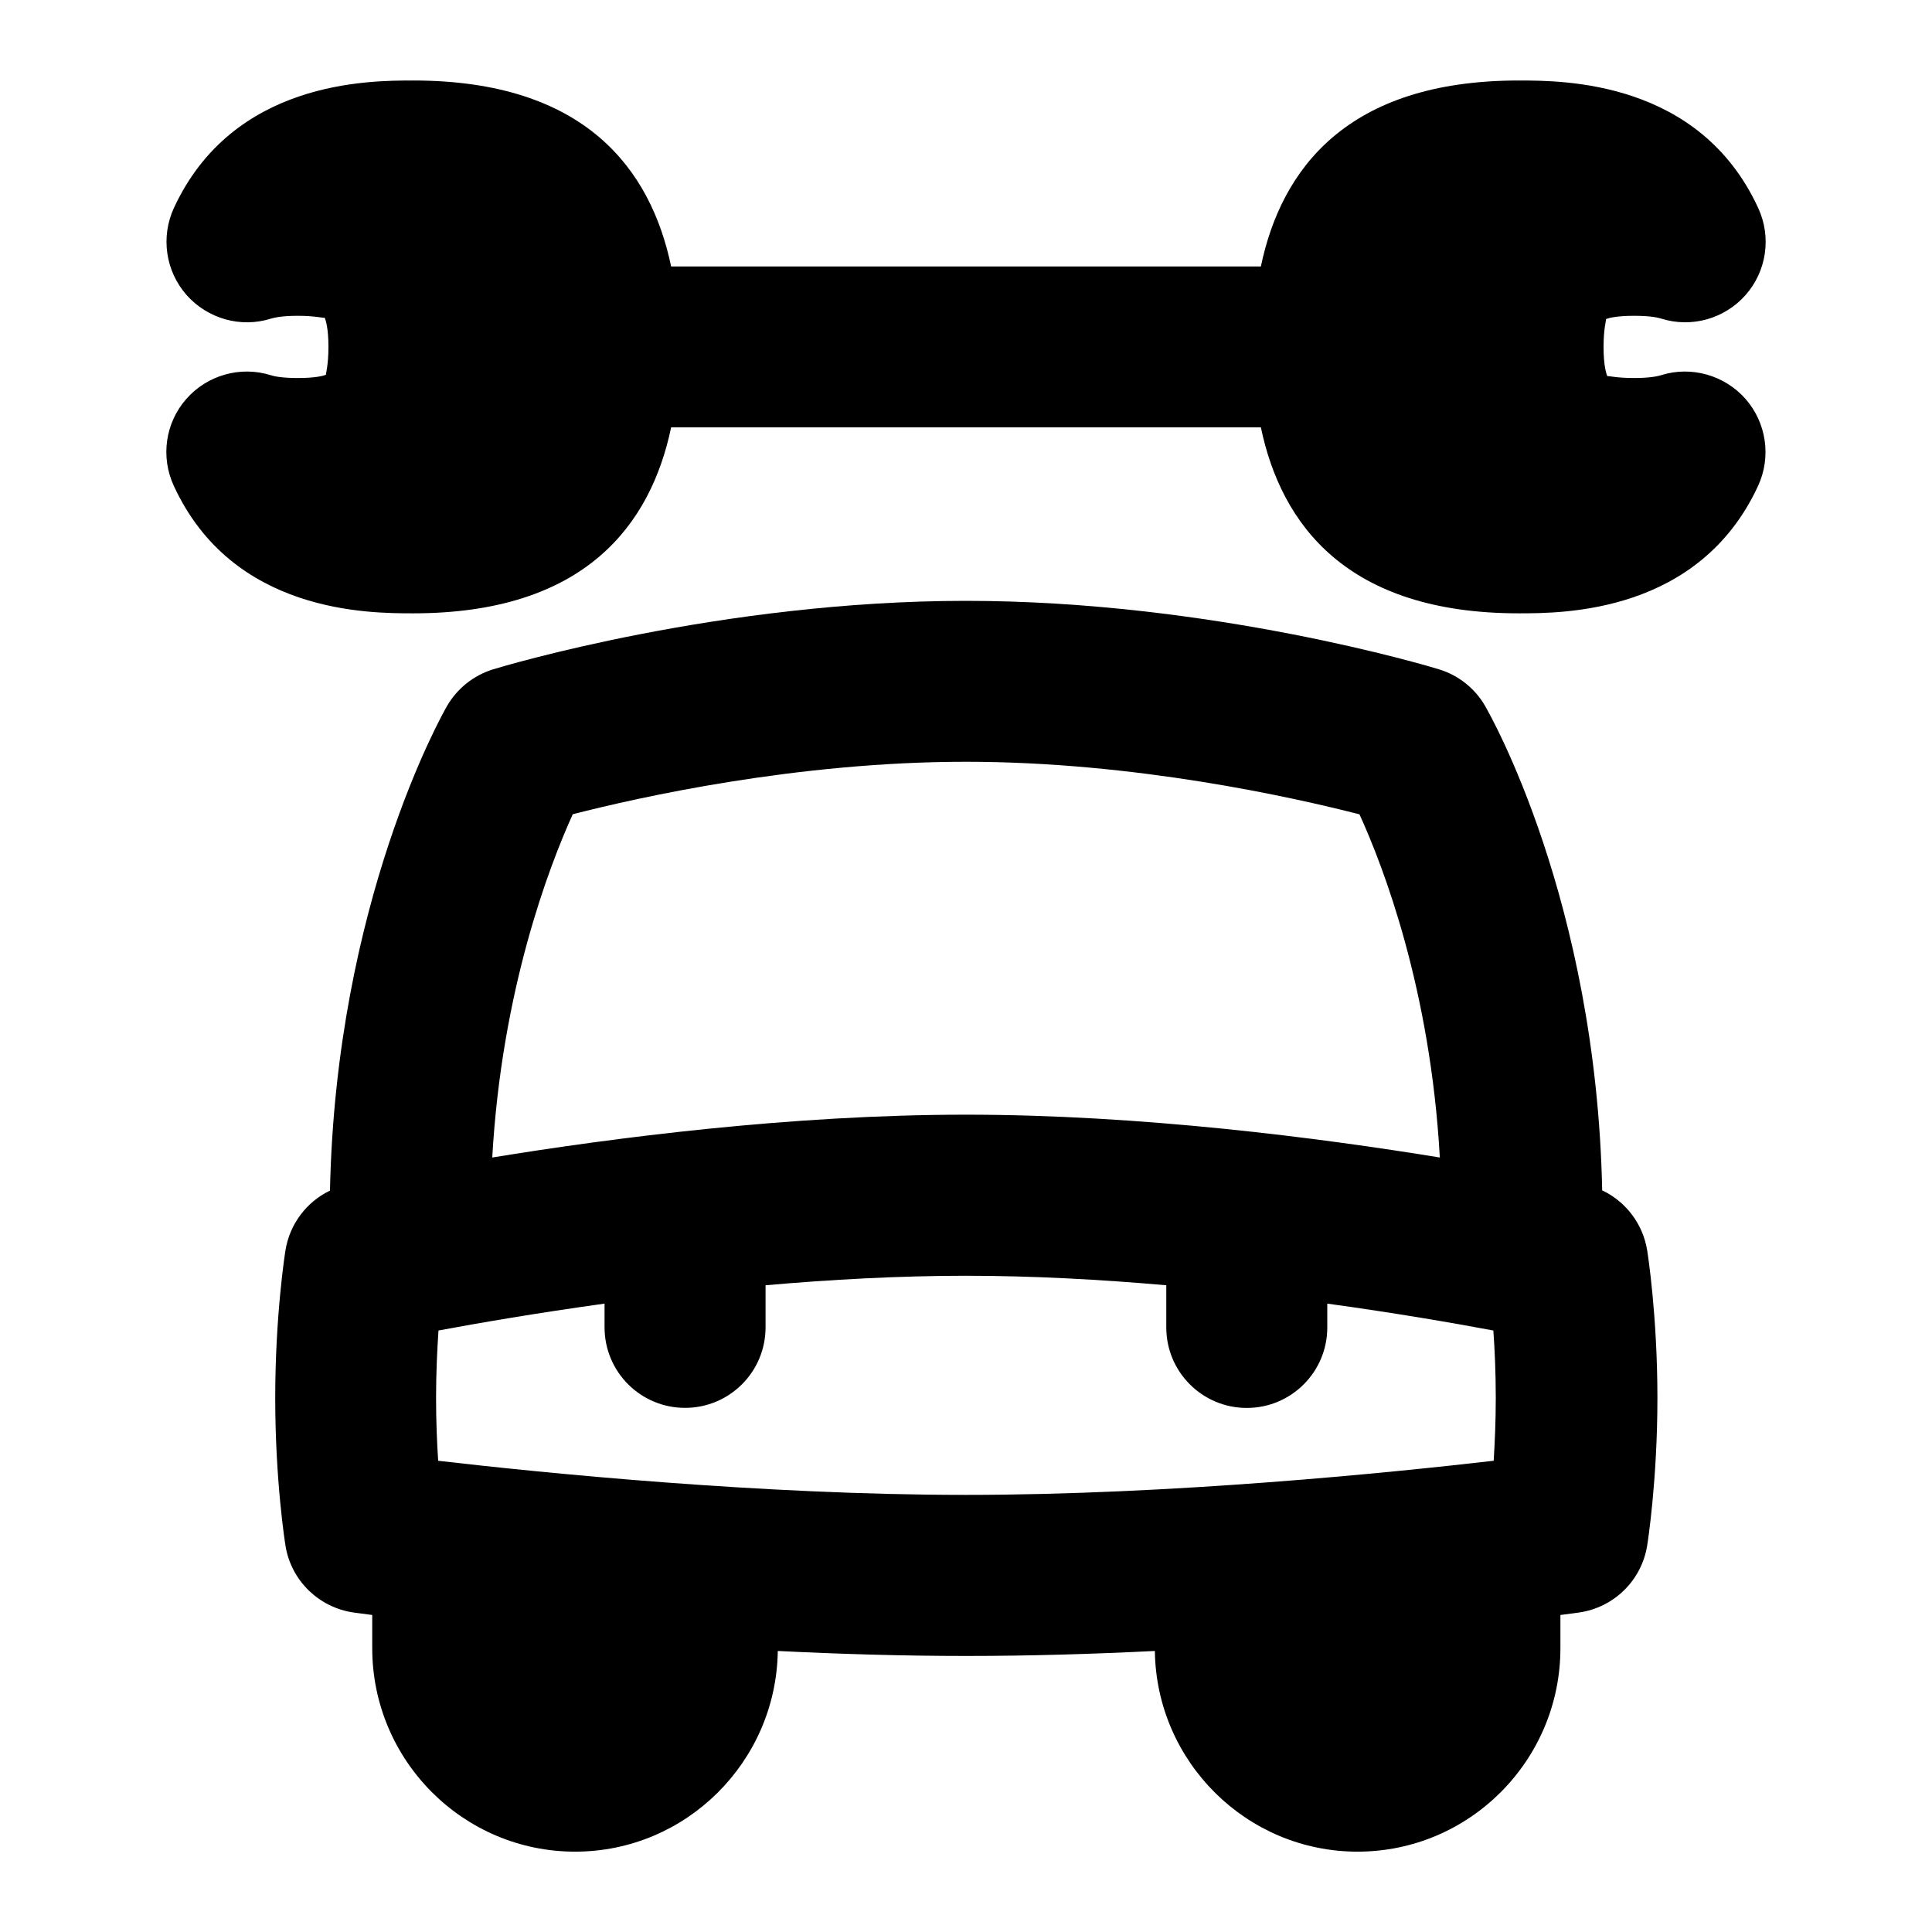 <?xml version="1.0" encoding="UTF-8"?>
<svg xmlns="http://www.w3.org/2000/svg" id="Layer_1" data-name="Layer 1" viewBox="0 0 24 24">
  <path d="M20.634,4.661c-.042,.013-.142,.035-.334,.035-.223,0-.317-.029-.333-.023-.013-.029-.047-.13-.047-.363s.035-.335,.03-.346c.026-.011,.121-.041,.35-.041,.195,0,.294,.021,.336,.035,.376,.118,.787,.003,1.049-.294,.261-.296,.322-.719,.157-1.078-.729-1.586-2.42-1.586-2.976-1.586-2.137,0-2.951,1.105-3.203,2.31h-7.326c-.252-1.205-1.066-2.31-3.203-2.31-.555,0-2.241,0-2.974,1.584-.165,.359-.104,.782,.156,1.079,.262,.297,.675,.414,1.05,.295,.042-.013,.142-.035,.334-.035,.223,0,.323,.032,.333,.023,.013,.029,.047,.13,.047,.363s-.035,.335-.03,.346c-.026,.011-.121,.041-.35,.041-.195,0-.294-.021-.336-.035-.375-.118-.788-.002-1.049,.294-.261,.296-.322,.719-.157,1.078,.729,1.586,2.42,1.586,2.976,1.586,2.137,0,2.951-1.105,3.203-2.31h7.326c.252,1.205,1.066,2.31,3.203,2.31,.555,0,2.241,0,2.974-1.584,.165-.359,.104-.782-.156-1.079-.262-.297-.676-.413-1.05-.295Z"/>
  <path d="M19.903,14.789c-.075-3.61-1.399-5.923-1.456-6.022-.127-.218-.332-.38-.573-.453-.113-.035-2.825-.85-5.873-.85s-5.759,.815-5.873,.85c-.243,.074-.449,.238-.576,.458-.058,.101-1.378,2.438-1.453,6.018-.291,.14-.501,.416-.553,.744-.006,.033-.127,.81-.127,1.832,0,1.031,.122,1.801,.127,1.833,.069,.435,.415,.772,.851,.833,.02,.003,.098,.013,.227,.03v.412c0,1.394,1.13,2.528,2.52,2.528,1.377,0,2.499-1.115,2.518-2.493,.762,.038,1.556,.062,2.342,.062s1.579-.024,2.342-.062c.019,1.378,1.141,2.493,2.518,2.493,1.39,0,2.52-1.134,2.52-2.528v-.412c.128-.016,.205-.027,.226-.03,.437-.06,.783-.399,.852-.834,.006-.033,.127-.811,.127-1.832,0-1.03-.122-1.801-.127-1.833-.053-.328-.263-.603-.553-.743ZM7.114,10.115c.823-.211,2.788-.652,4.886-.652s4.064,.442,4.888,.653c.296,.649,.882,2.173,.998,4.263-1.494-.244-3.716-.532-5.886-.532s-4.39,.288-5.885,.532c.117-2.078,.704-3.611,1-4.264Zm-1.671,8.03c-.015-.226-.026-.491-.026-.781,0-.312,.014-.599,.03-.836,.493-.092,1.214-.216,2.063-.334v.295c0,.552,.447,1,1,1s1-.448,1-1v-.523c.81-.071,1.659-.118,2.489-.118s1.68,.047,2.489,.118v.524c0,.552,.447,1,1,1s1-.448,1-1v-.296c.85,.117,1.571,.242,2.063,.334,.017,.237,.03,.523,.03,.837,0,.289-.012,.554-.026,.781-1.296,.15-4.006,.424-6.557,.424s-5.263-.274-6.557-.424Z"/>
</svg>
